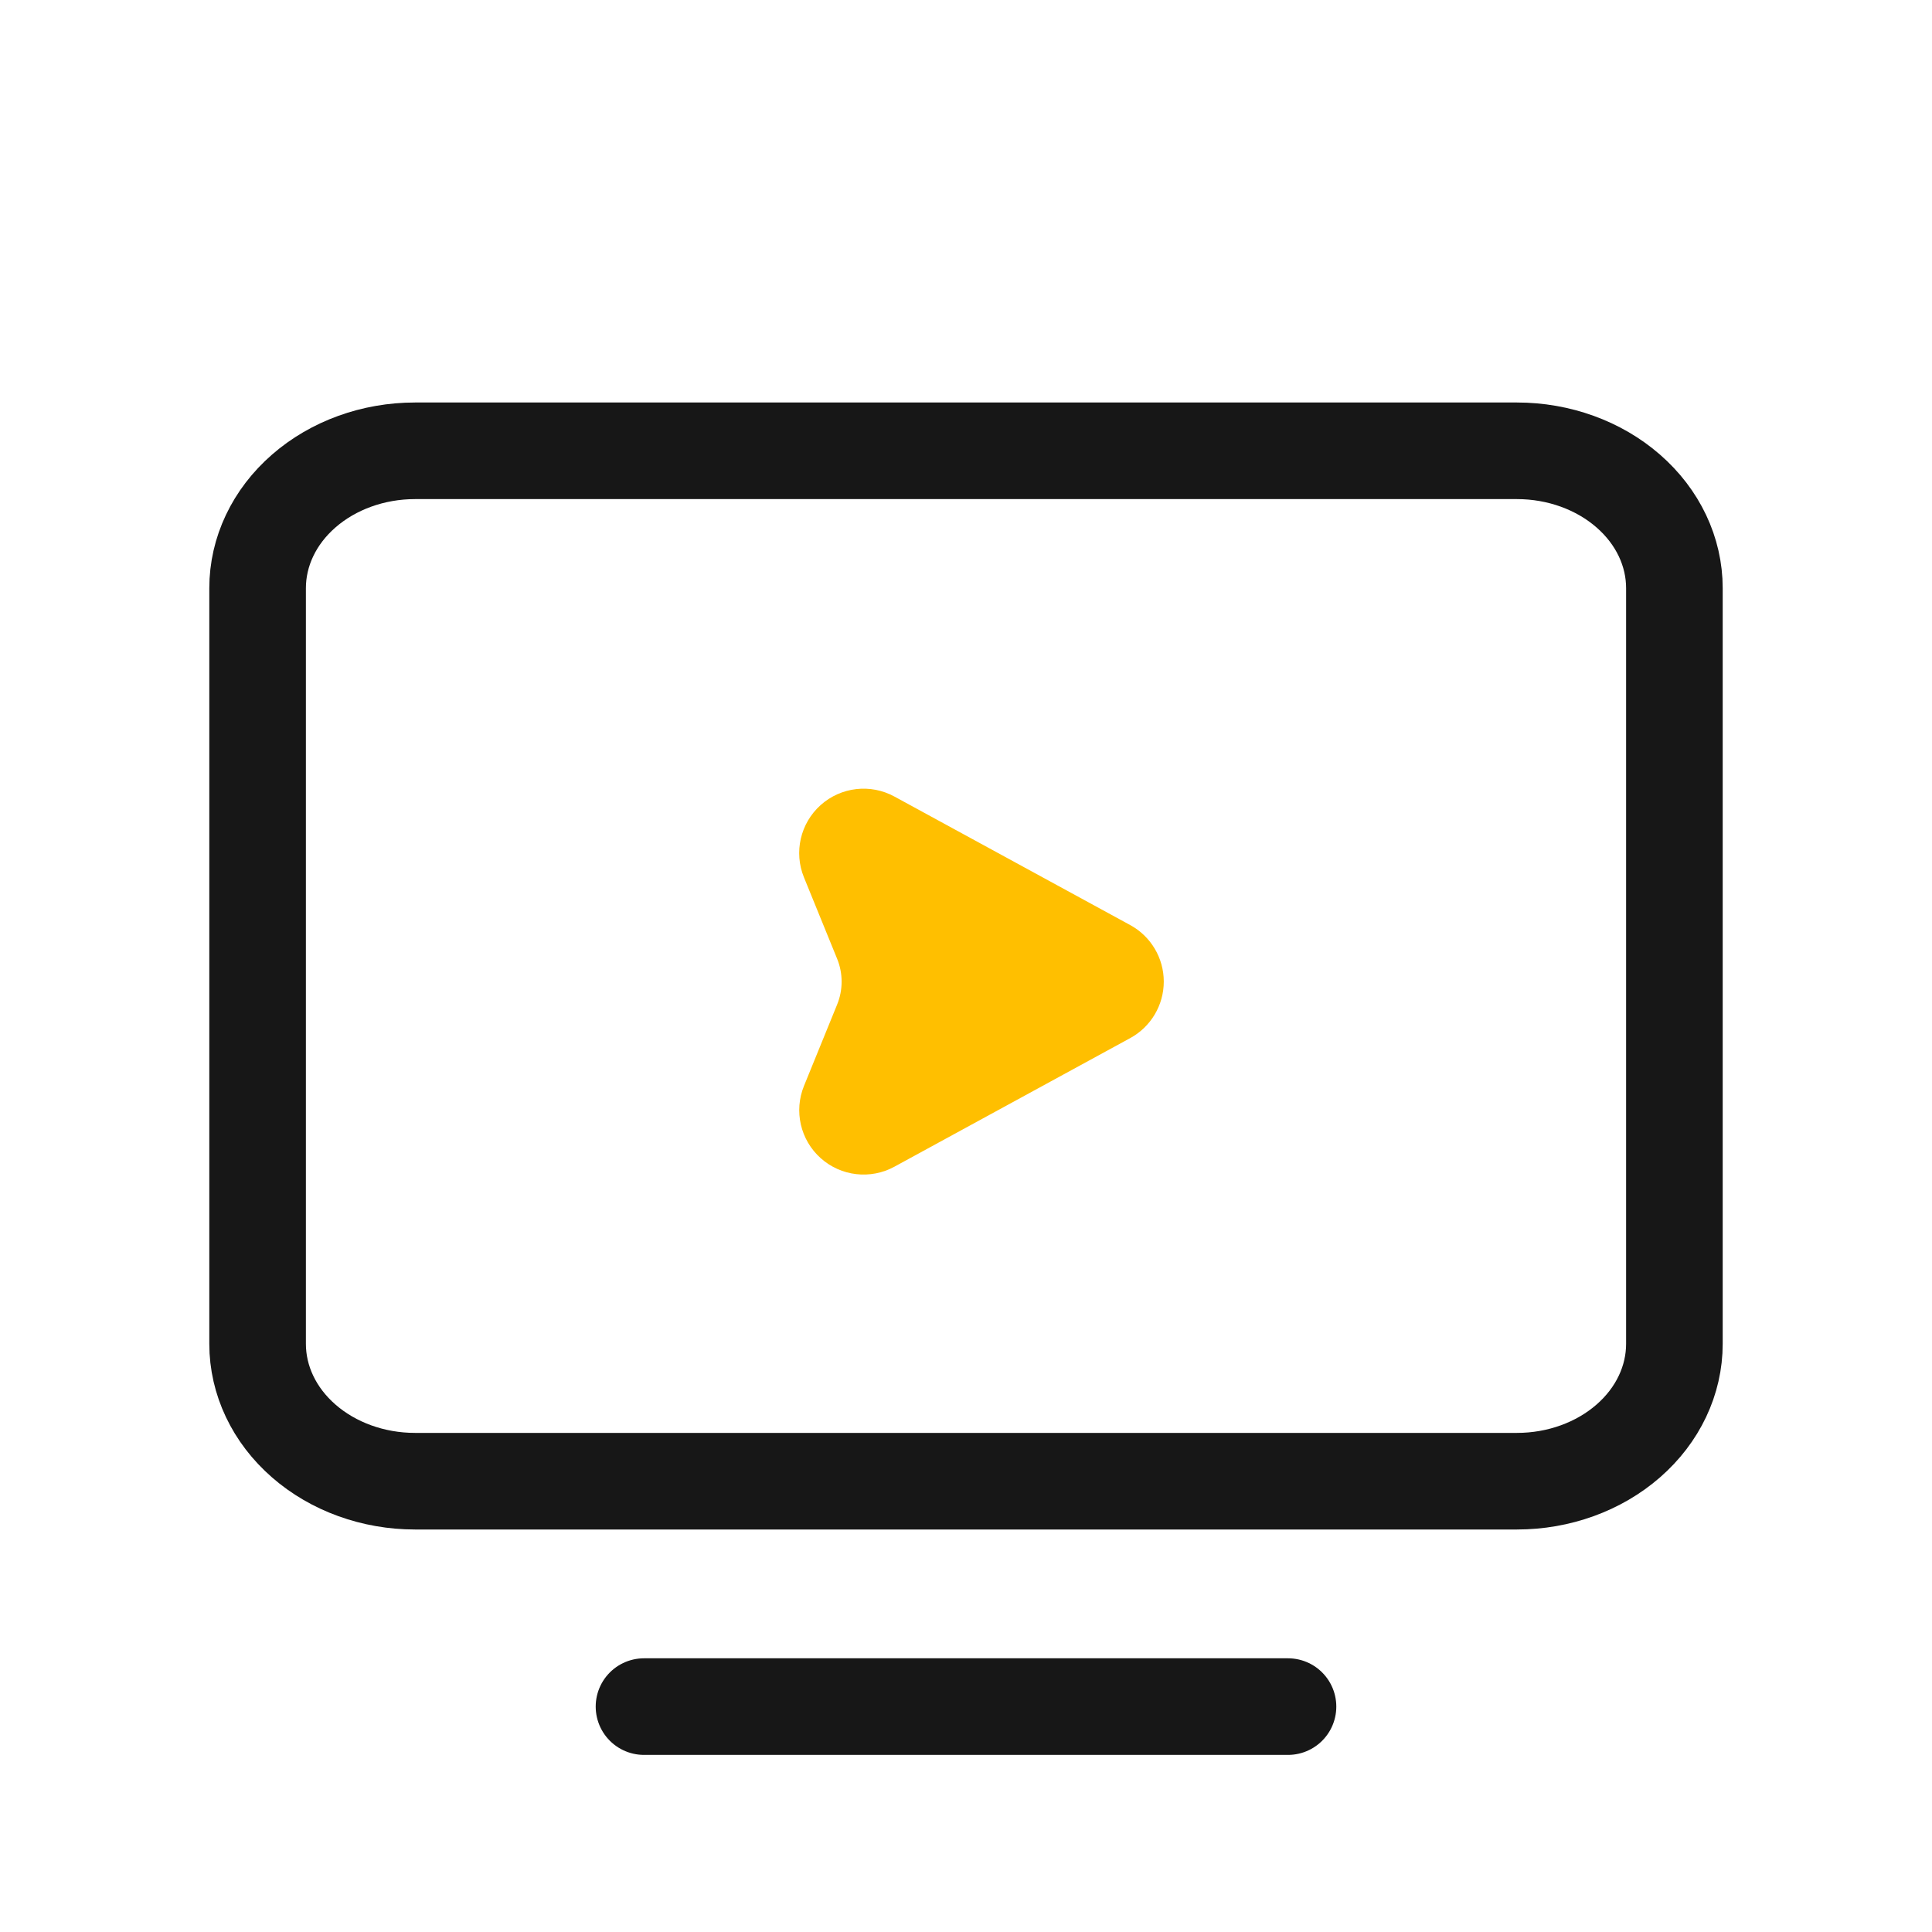 <svg width="30" height="30" viewBox="0 0 30 30" fill="none" xmlns="http://www.w3.org/2000/svg">
<g clip-path="url(#clip0_6805_59068)">
<path fill-rule="evenodd" clip-rule="evenodd" d="M21.111 7H23.556C24.204 7 24.826 7.225 25.284 7.625C25.743 8.025 26 8.567 26 9.133V20.867C26 21.433 25.743 21.975 25.284 22.375C24.826 22.775 24.204 23 23.556 23H6.444C5.796 23 5.174 22.775 4.716 22.375C4.257 21.975 4 21.433 4 20.867V9.133C4 8.567 4.257 8.025 4.716 7.625C5.174 7.225 5.796 7 6.444 7H21.111Z" stroke="#171717" stroke-width="1.5" stroke-linecap="round" stroke-linejoin="round"/>
<path fill-rule="evenodd" clip-rule="evenodd" d="M12.485 16.86L12.998 15.601C13.092 15.373 13.092 15.116 12.999 14.888L12.484 13.624C12.324 13.233 12.428 12.783 12.743 12.501C13.059 12.219 13.517 12.166 13.889 12.369L17.549 14.364C17.871 14.539 18.071 14.876 18.071 15.242C18.071 15.608 17.871 15.945 17.549 16.12L13.889 18.116C13.518 18.319 13.059 18.266 12.744 17.984C12.428 17.702 12.325 17.252 12.485 16.86Z" fill="#FFBF00"/>
<path d="M10 26.5H20" stroke="#171717" stroke-width="1.5" stroke-linecap="round"/>
</g>
<defs>
<clipPath id="clip0_6805_59068">
<rect width="30" height="30" fill="white"/>
</clipPath>
</defs>
</svg>
